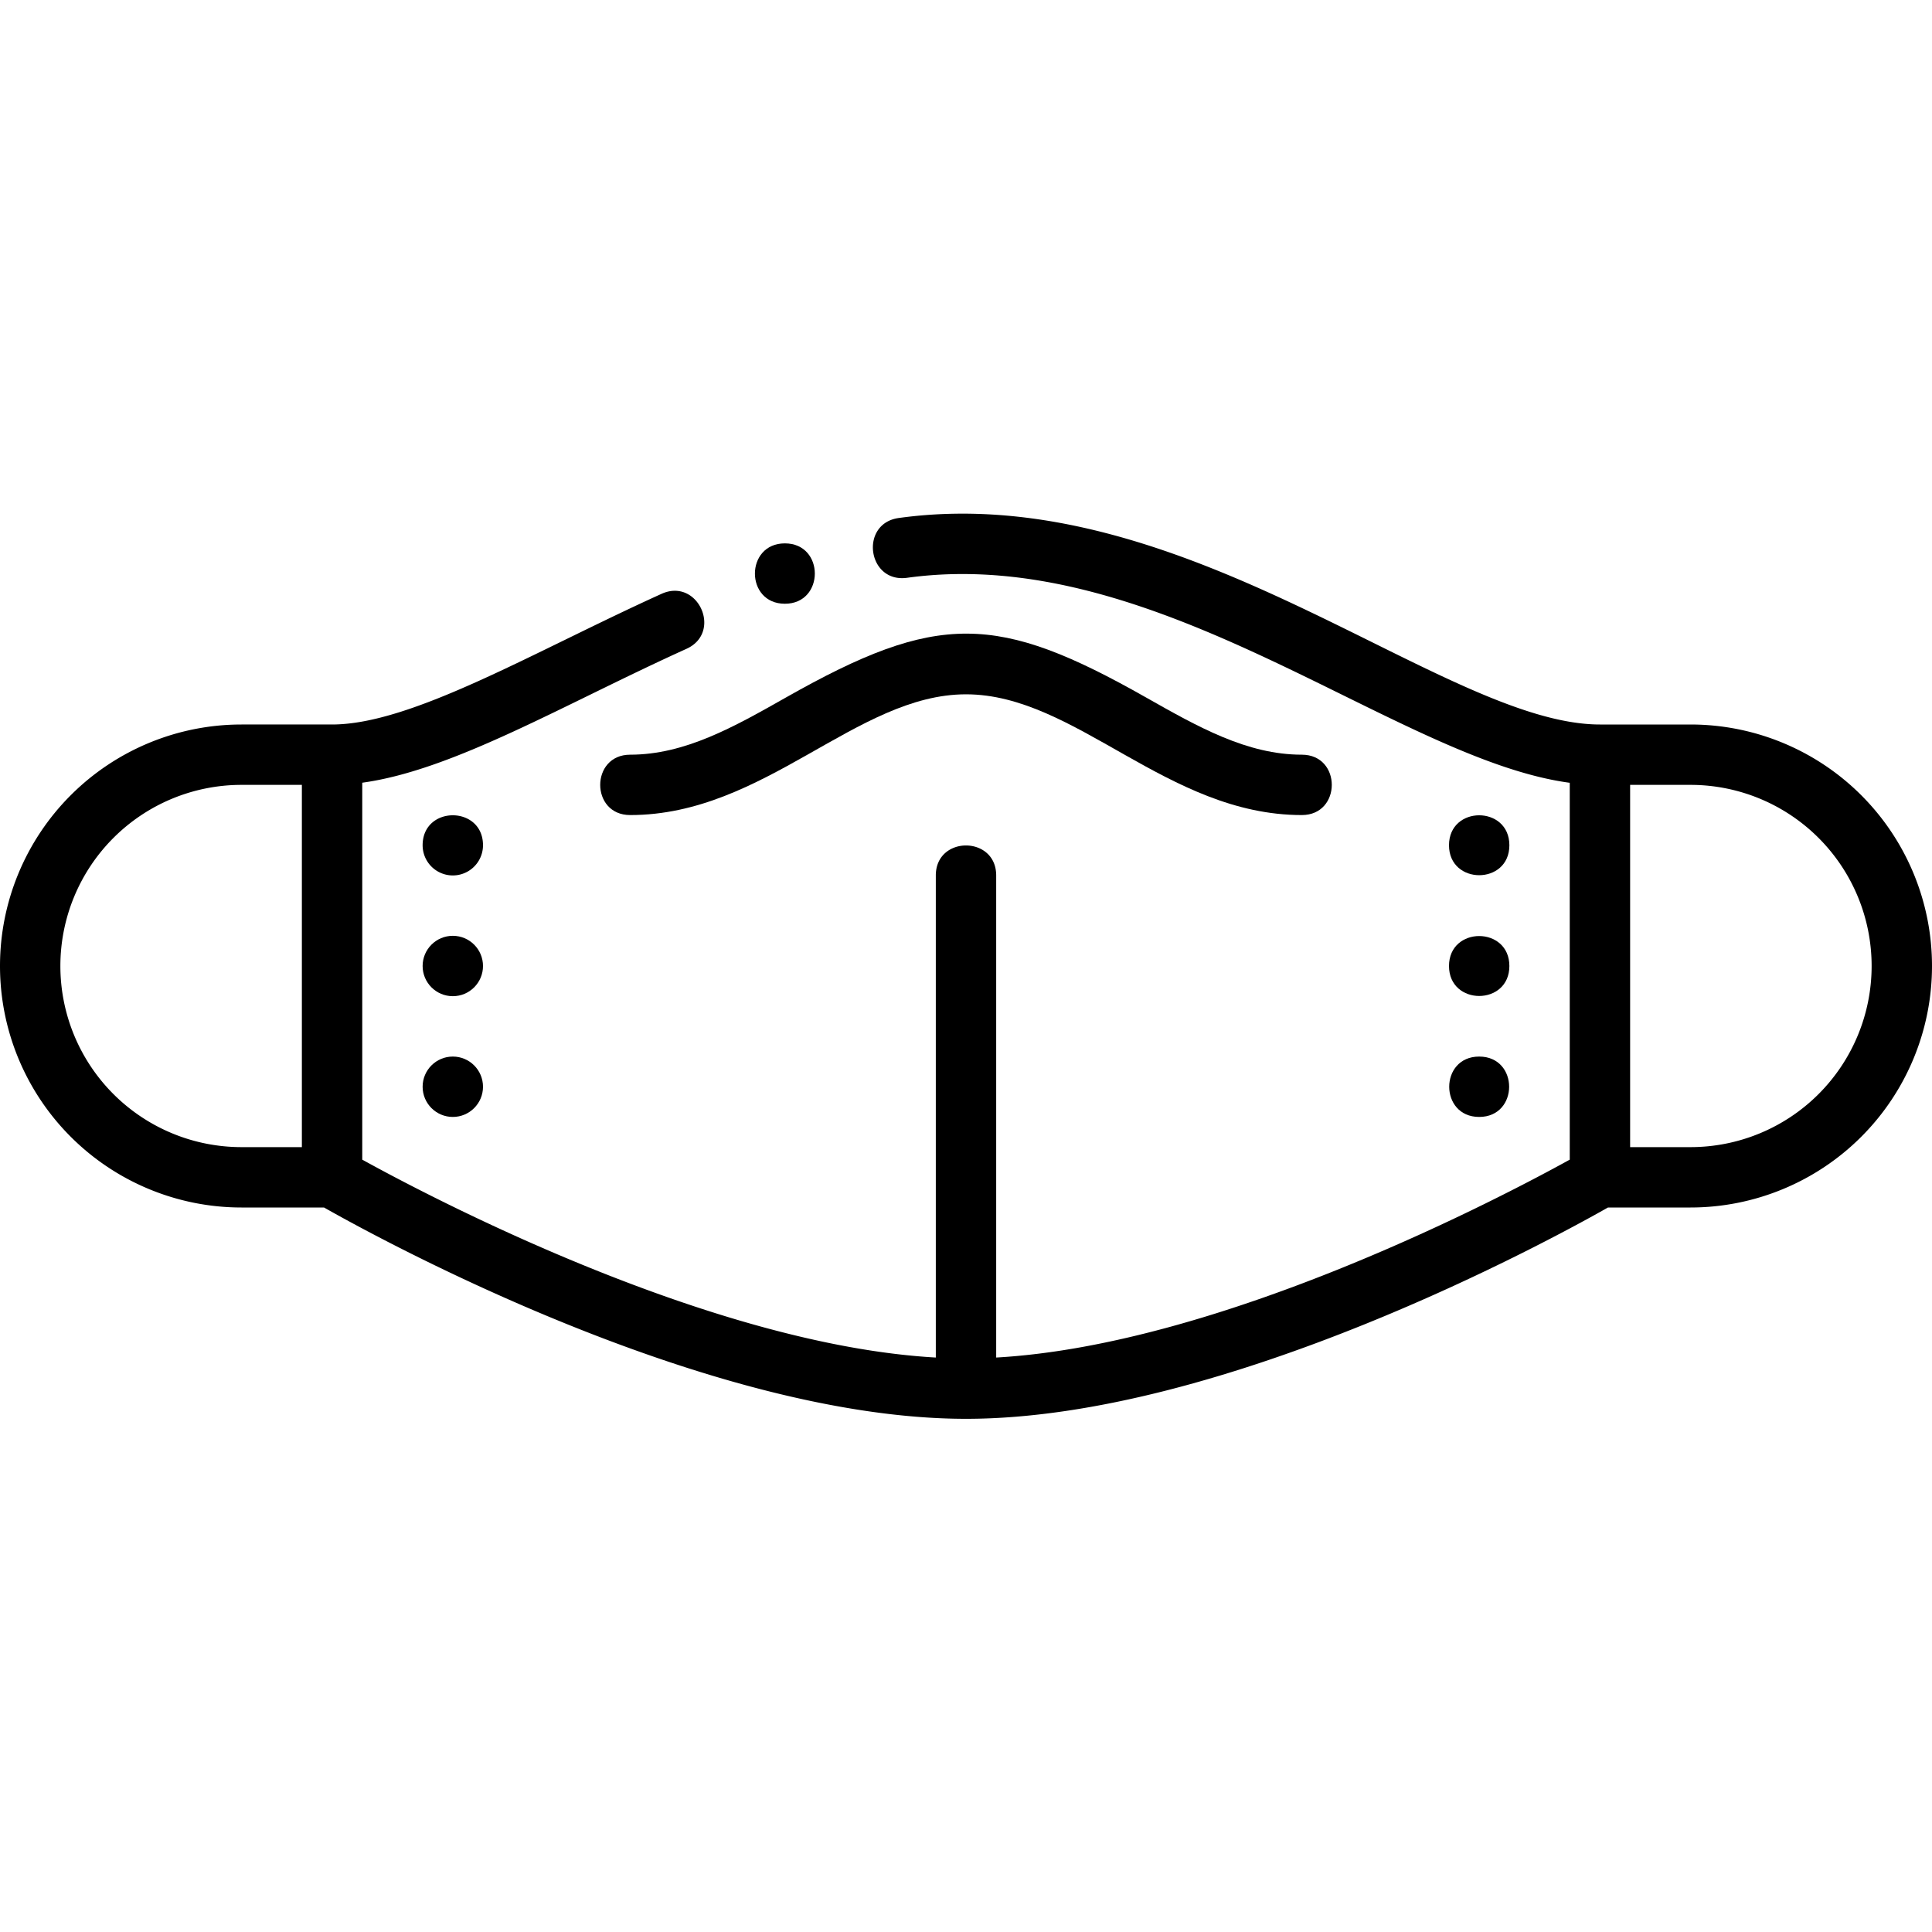 <svg height="512" viewBox="0 0 512 512" width="512" xmlns="http://www.w3.org/2000/svg"><g id="Virus_Mask_Protection" data-name="Virus Mask Protection"><g id="Outline"><path d="m167 200c-10.576 0-10.592 16 0 16 35.683 0 59.942-32 89-32 29.075 0 53.3 32 89 32 10.578 0 10.591-16 0-16-14.518 0-27.5-7.356-41.256-15.146-39.47-22.356-55.232-22.8-95.484 0-13.753 7.79-26.74 15.146-41.26 15.146z"/><path d="m448 192h-24c-41.4 0-109.7-65.256-185.827-54.725-10.453 1.449-8.323 17.282 2.195 15.85 66.488-9.214 129.617 48.185 175.632 54.322v99.874c-17.844 9.855-92.264 49.071-152 52.442v-127.763c0-10.578-16-10.591-16 0v127.763c-59.736-3.371-134.155-42.587-152-52.442v-99.893c24.244-3.331 53.38-20.748 85.92-35.48 9.634-4.362 3.05-18.944-6.6-14.576-33.938 15.368-66.137 34.628-87.32 34.628h-24a64 64 0 0 0 0 128h21.868c14.3 8.117 101.567 56 170.132 56s155.833-47.883 170.132-56h21.868a64 64 0 0 0 0-128zm-368 112h-16a48 48 0 0 1 0-96h16zm368 0h-16v-96h16a48 48 0 0 1 0 96z"/><path d="m112 224a8 8 0 0 0 16 0c0-10.577-16-10.592-16 0z"/><circle cx="120" cy="256" r="8"/><circle cx="120" cy="288" r="8"/><path d="m400 224c0-10.577-16-10.592-16 0 0 10.577 16 10.592 16 0z"/><path d="m208 160c10.577 0 10.592-16 0-16-10.577 0-10.592 16 0 16z"/><path d="m400 256c0-10.577-16-10.592-16 0s16 10.592 16 0z"/><path d="m392 296c10.577 0 10.592-16 0-16s-10.592 16 0 16z"/></g></g></svg>